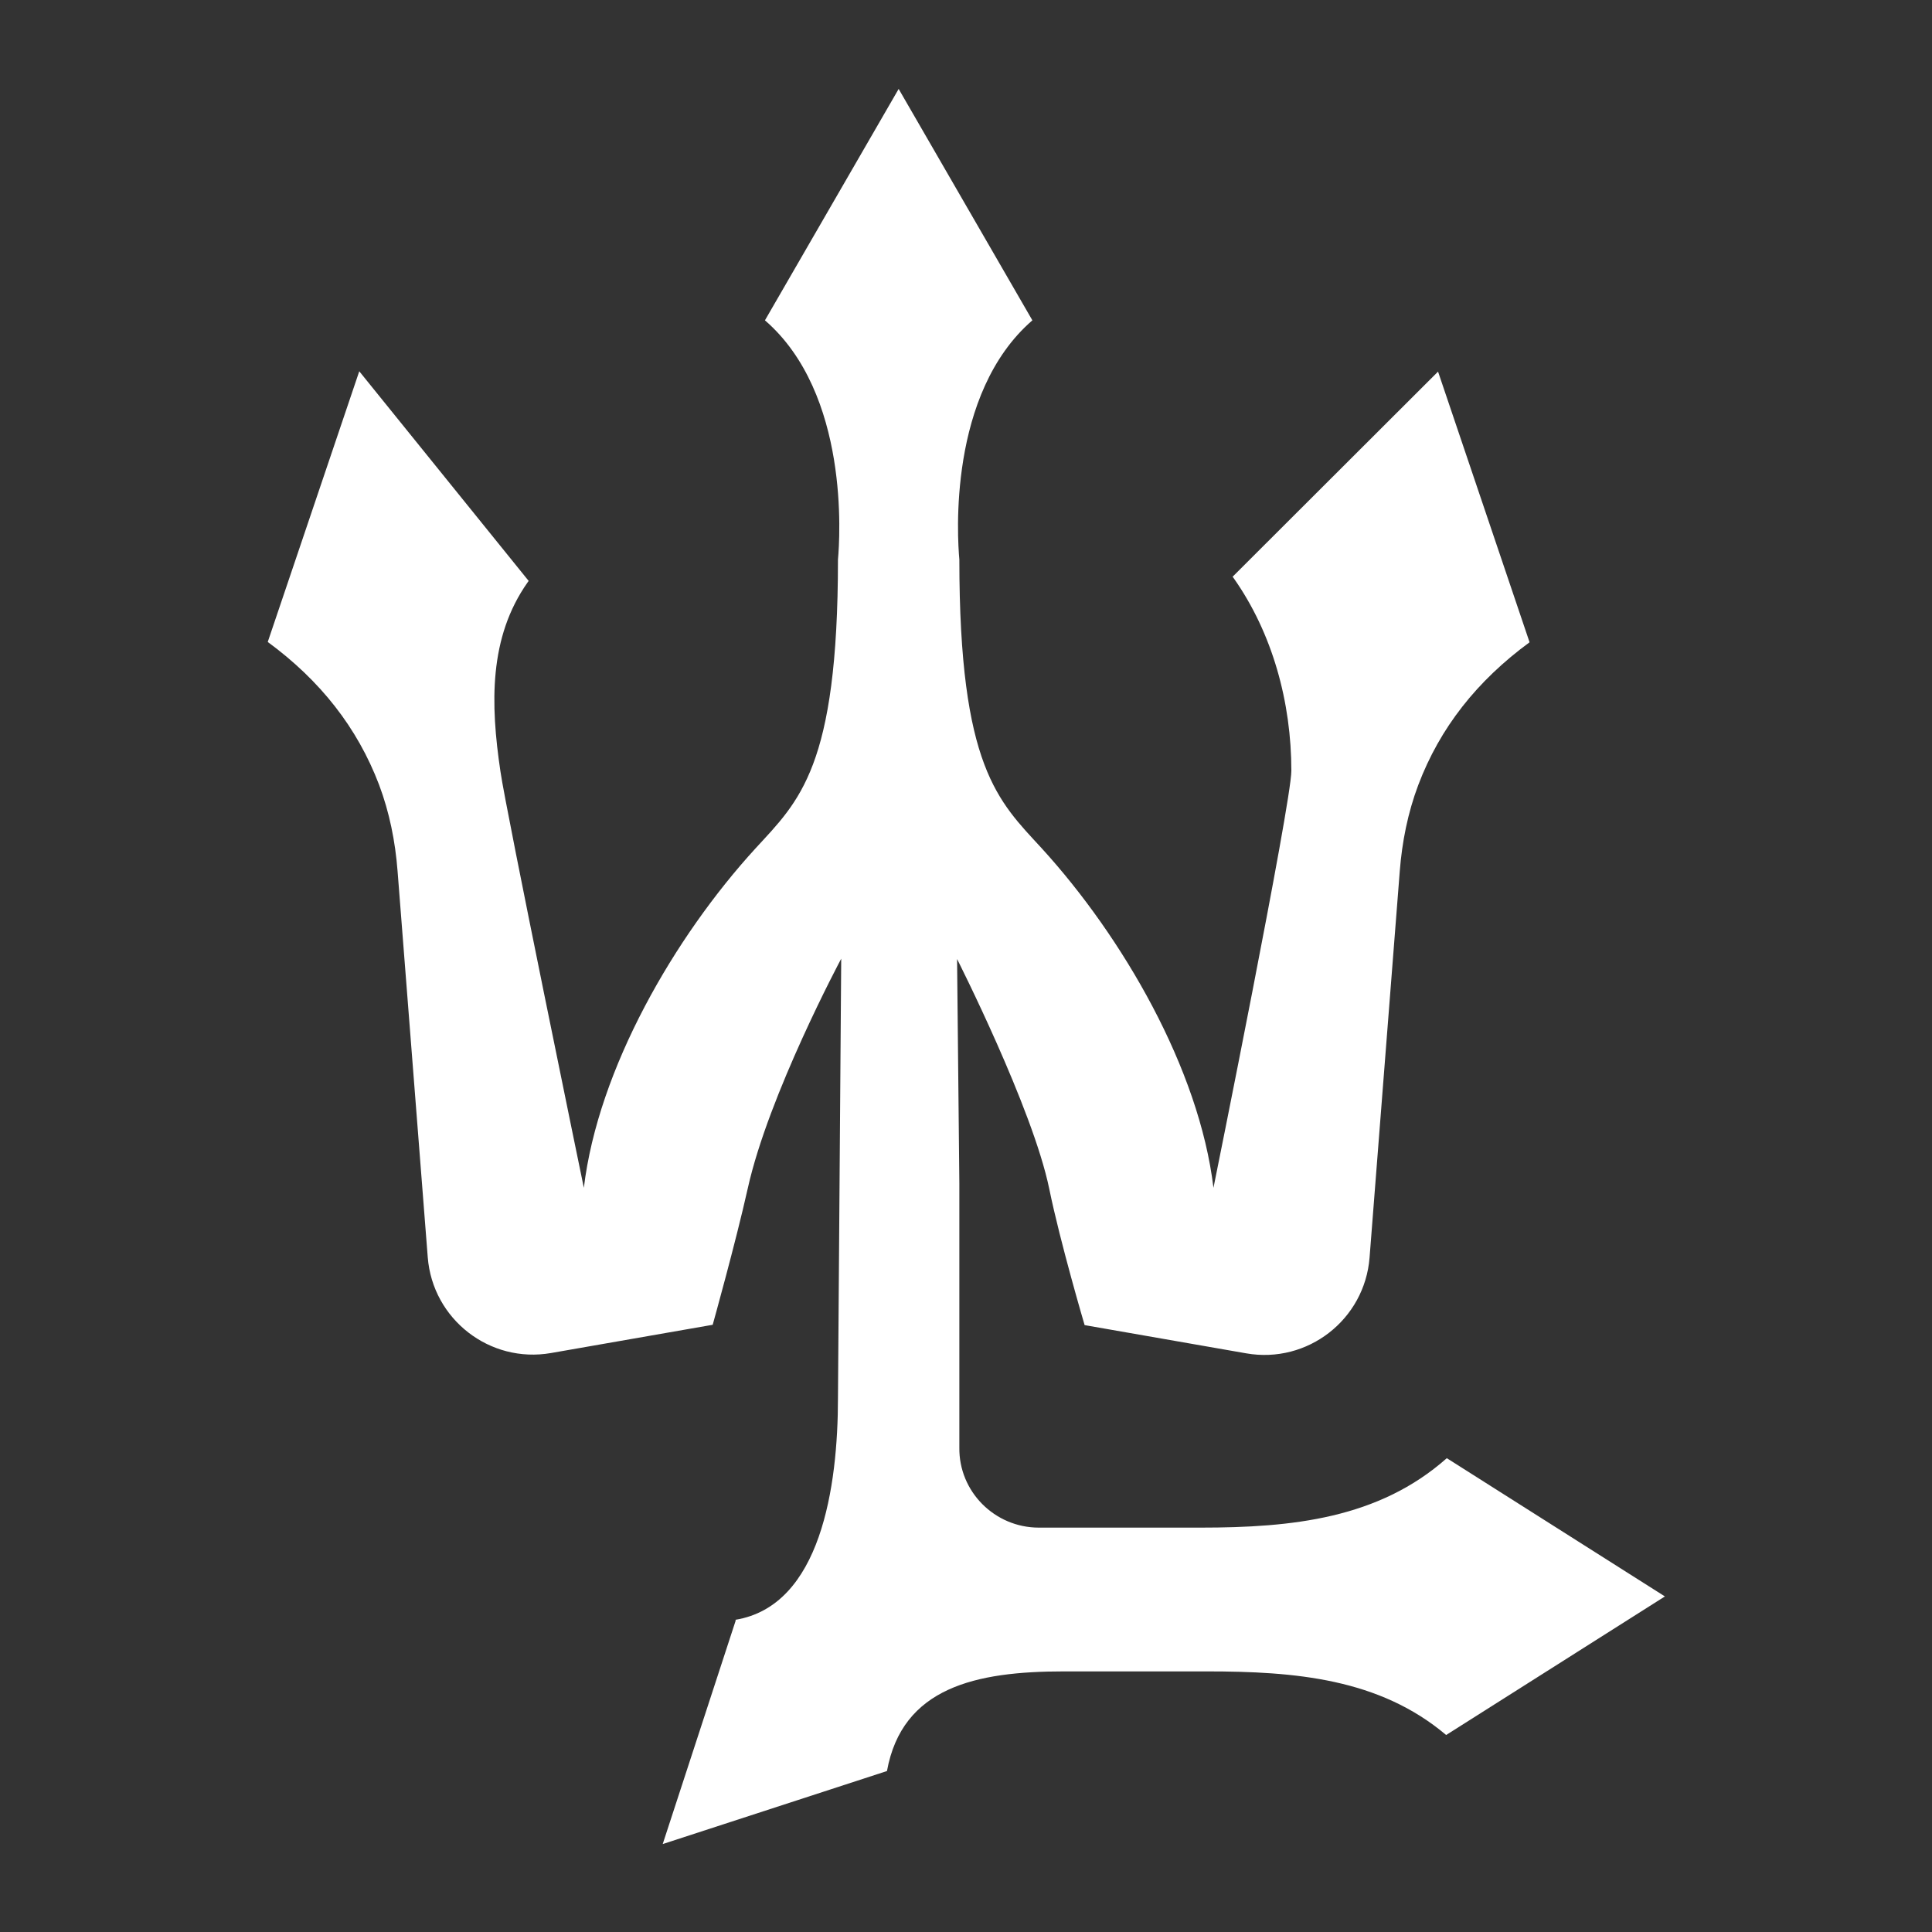 <?xml version="1.0" encoding="UTF-8"?>
<svg id="Calque_1" xmlns="http://www.w3.org/2000/svg" version="1.1" viewBox="0 0 595.3 595.3">
  <rect x="0" y="0" width="595.3" height="595.3" fill="#333333" stroke="none"/>
  <!-- Generator: Adobe Illustrator 29.1.0, SVG Export Plug-In . SVG Version: 2.1.0 Build 142)  -->
  <defs>
    <style>
      .st0 {
        fill: #fff;
      }
    </style>
  </defs>
  <path class="st0" d="M226.6,499.1c26.3-4.3,31.6-41,31.6-68.4l1-135.3s-22.4,41.9-28.8,70.8c-3.7,16.6-10.8,42-10.8,42l-49.8,8.7c-18.9,3.3-36.5-10.4-38-29.5l-9.3-119c-.7-9.1-2.5-18.1-5.7-26.6-6.7-17.6-18.1-32.1-34.3-44l28.2-83.4,52.2,64.6-.3.4c-12,17-11.5,37.5-8.4,58.3,1.7,12,25.7,128.3,25.7,128.3,4.4-36.7,28-77.4,52.9-104.6,13.4-14.6,25.4-24.9,25.4-89,.6-6.6,3.6-51.1-22.5-73.7l41.2-71.3,41.2,71.3c-26.1,22.6-23.1,67.1-22.5,73.7,0,64.1,12,74.4,25.4,89,24.9,27.3,48.5,67.9,52.9,104.6,0,0,24-118.6,24-128.5,0-21.1-5.8-42.4-17.8-59.4l-.3-.4,63.3-63.2,28.2,83.4c-16.2,11.9-27.6,26.3-34.3,44-3.2,8.5-5,17.5-5.7,26.6l-9.3,119c-1.5,19.1-19.1,32.8-38,29.5l-49.8-8.7s-7.5-25.4-10.9-42c-5.1-24.8-28.4-70.8-28.4-70.8l.7,69.1v81.4c-.2,13.6,10.9,24.7,24.5,24.7h49.8c28.3,0,54.9-2.8,75.9-21.4l67.2,42.6-67.4,42.7c-20.6-17.4-46.5-19.6-73.8-19.6h-44c-27.1,0-49.8,4.9-54.5,30.7l-69.1,22.5,22.5-68.9Z"/>
</svg>